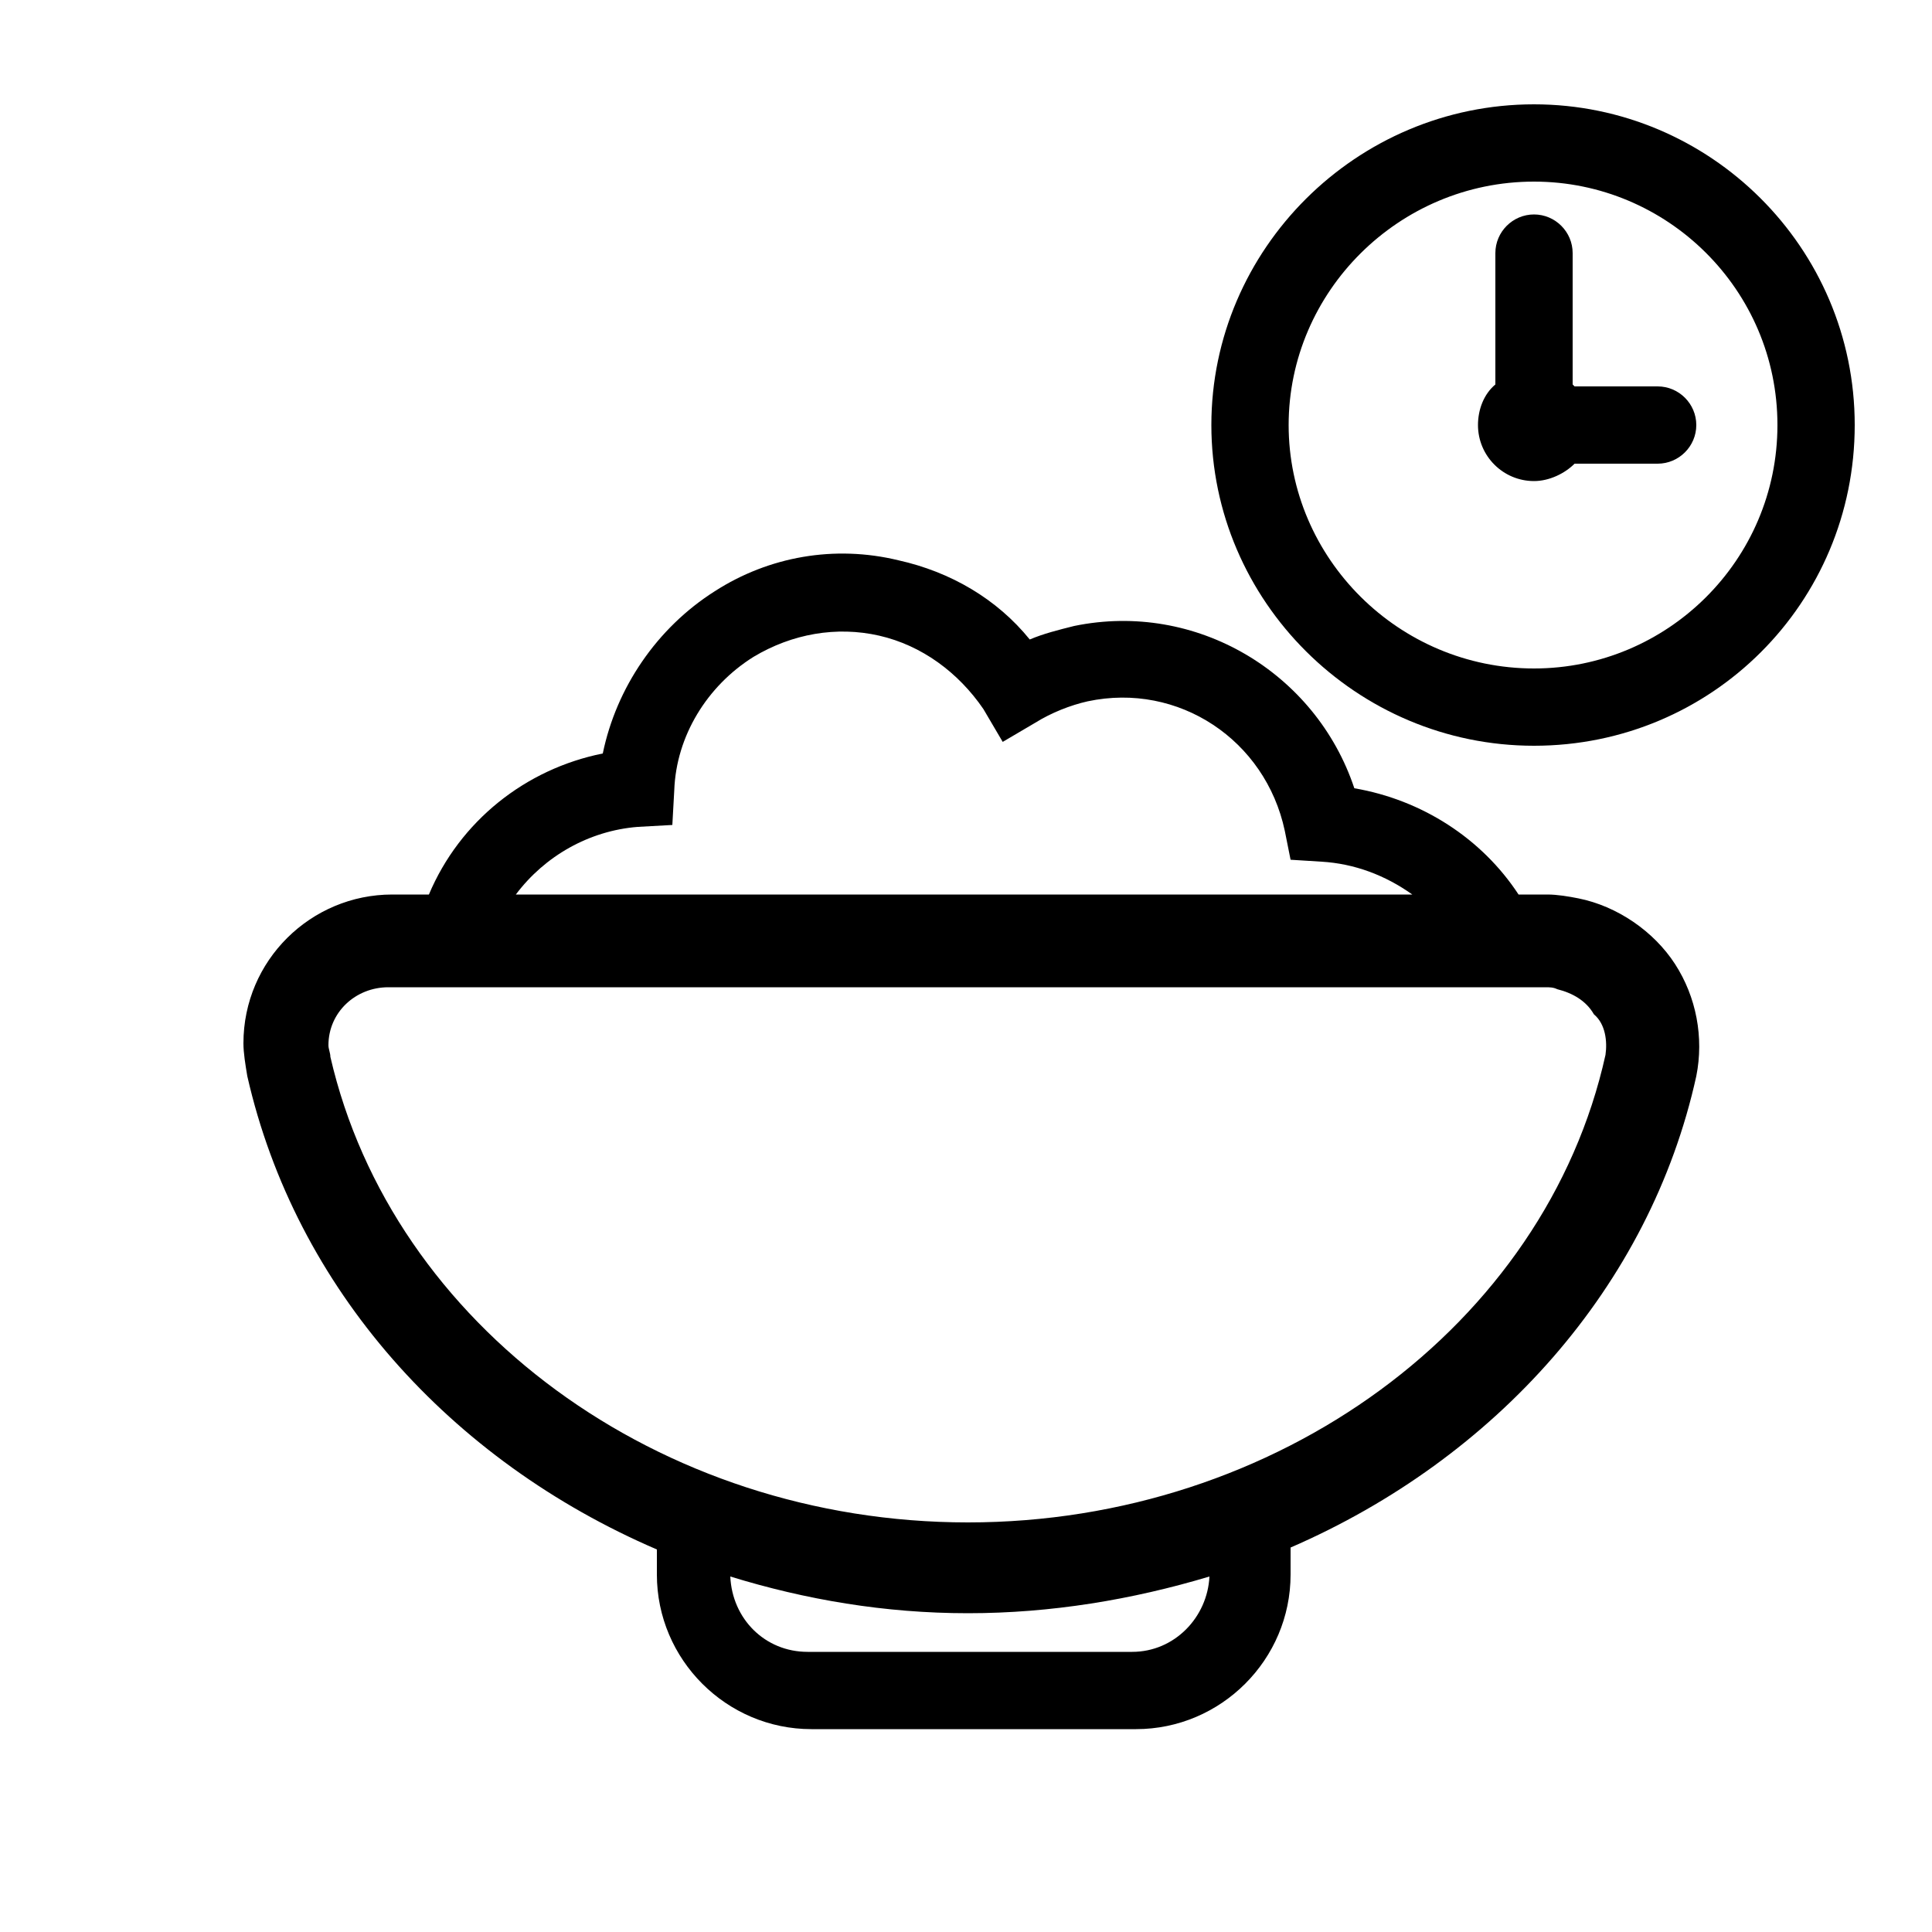 <?xml version="1.0" encoding="utf-8"?>
<!-- Generator: Adobe Illustrator 24.0.0, SVG Export Plug-In . SVG Version: 6.00 Build 0)  -->
<svg version="1.1" id="Layer_1" xmlns="http://www.w3.org/2000/svg" xmlns:xlink="http://www.w3.org/1999/xlink" x="0px" y="0px"
	 viewBox="0 0 100 100" style="enable-background:new 0 0 100 100;" xml:space="preserve">
<g>
	<path d="M79.4,5.4c-9.2,0-16.7,7.5-16.7,16.6s7.5,16.6,16.7,16.6S96,31.2,96,22S88.5,5.4,79.4,5.4z M79.4,34.6
		c-7,0-12.7-5.7-12.7-12.6S72.4,9.4,79.4,9.4C86.3,9.4,92,15,92,22S86.3,34.6,79.4,34.6z"/>
	<path d="M85.8,20h-4.3c0,0-0.1-0.1-0.1-0.1v-6.8c0-1.1-0.9-2-2-2s-2,0.9-2,2v6.8c-0.6,0.5-0.9,1.3-0.9,2.1c0,1.6,1.3,2.9,2.9,2.9
		c0.8,0,1.6-0.4,2.1-0.9h4.3c1.1,0,2-0.9,2-2S86.9,20,85.8,20z"/>
	<path d="M81.7,46.5c-0.5-0.1-1.1-0.2-1.6-0.2h-1.5c-1.9-2.9-5-4.9-8.5-5.5c-2-6-8.2-9.7-14.5-8.4c-0.8,0.2-1.6,0.4-2.3,0.7
		c-1.7-2.1-4.1-3.5-6.8-4.1c-3.3-0.8-6.7-0.2-9.5,1.6c-3,1.9-5.1,5-5.8,8.4c-4,0.8-7.4,3.5-9,7.3h-1.9c0,0,0,0,0,0
		c-4.2,0-7.7,3.4-7.7,7.7c0,0.5,0.1,1.1,0.2,1.7c2.5,11,10.5,19.9,21.2,24.5v1.3c0,4.4,3.6,8,8,8h16.8c4.4,0,8-3.6,8-8v-1.4
		c10.6-4.6,18.6-13.5,21-24.4c0.4-2,0-4.1-1.1-5.8S83.7,46.9,81.7,46.5z M33,42.8l1.8-0.1l0.1-1.8c0.1-2.8,1.7-5.4,4.1-6.9
		c2-1.2,4.3-1.6,6.5-1.1s4.1,1.9,5.4,3.8l1,1.7l1.7-1c0.8-0.5,1.8-0.9,2.7-1.1c4.7-1,9.2,2,10.2,6.7l0.3,1.5l1.6,0.1
		c1.7,0.1,3.3,0.7,4.7,1.7H26.7C28.2,44.3,30.5,43,33,42.8z M58.6,85.5H41.8c-2.2,0-3.9-1.7-4-3.9c3.9,1.2,8,1.9,12.3,1.9
		c4.3,0,8.5-0.7,12.5-1.9C62.5,83.7,60.8,85.5,58.6,85.5z M83.1,54.6c-3.1,14-17,24.2-33,24.2c-16,0-29.8-10.2-33-24.1
		c0-0.2-0.1-0.4-0.1-0.6c0-1.7,1.4-3,3.1-3c0,0,0,0,0,0h59.9c0.2,0,0.4,0,0.6,0.1c0.8,0.2,1.5,0.6,1.9,1.3
		C83.1,53,83.2,53.9,83.1,54.6z"/>
</g>
</svg>
